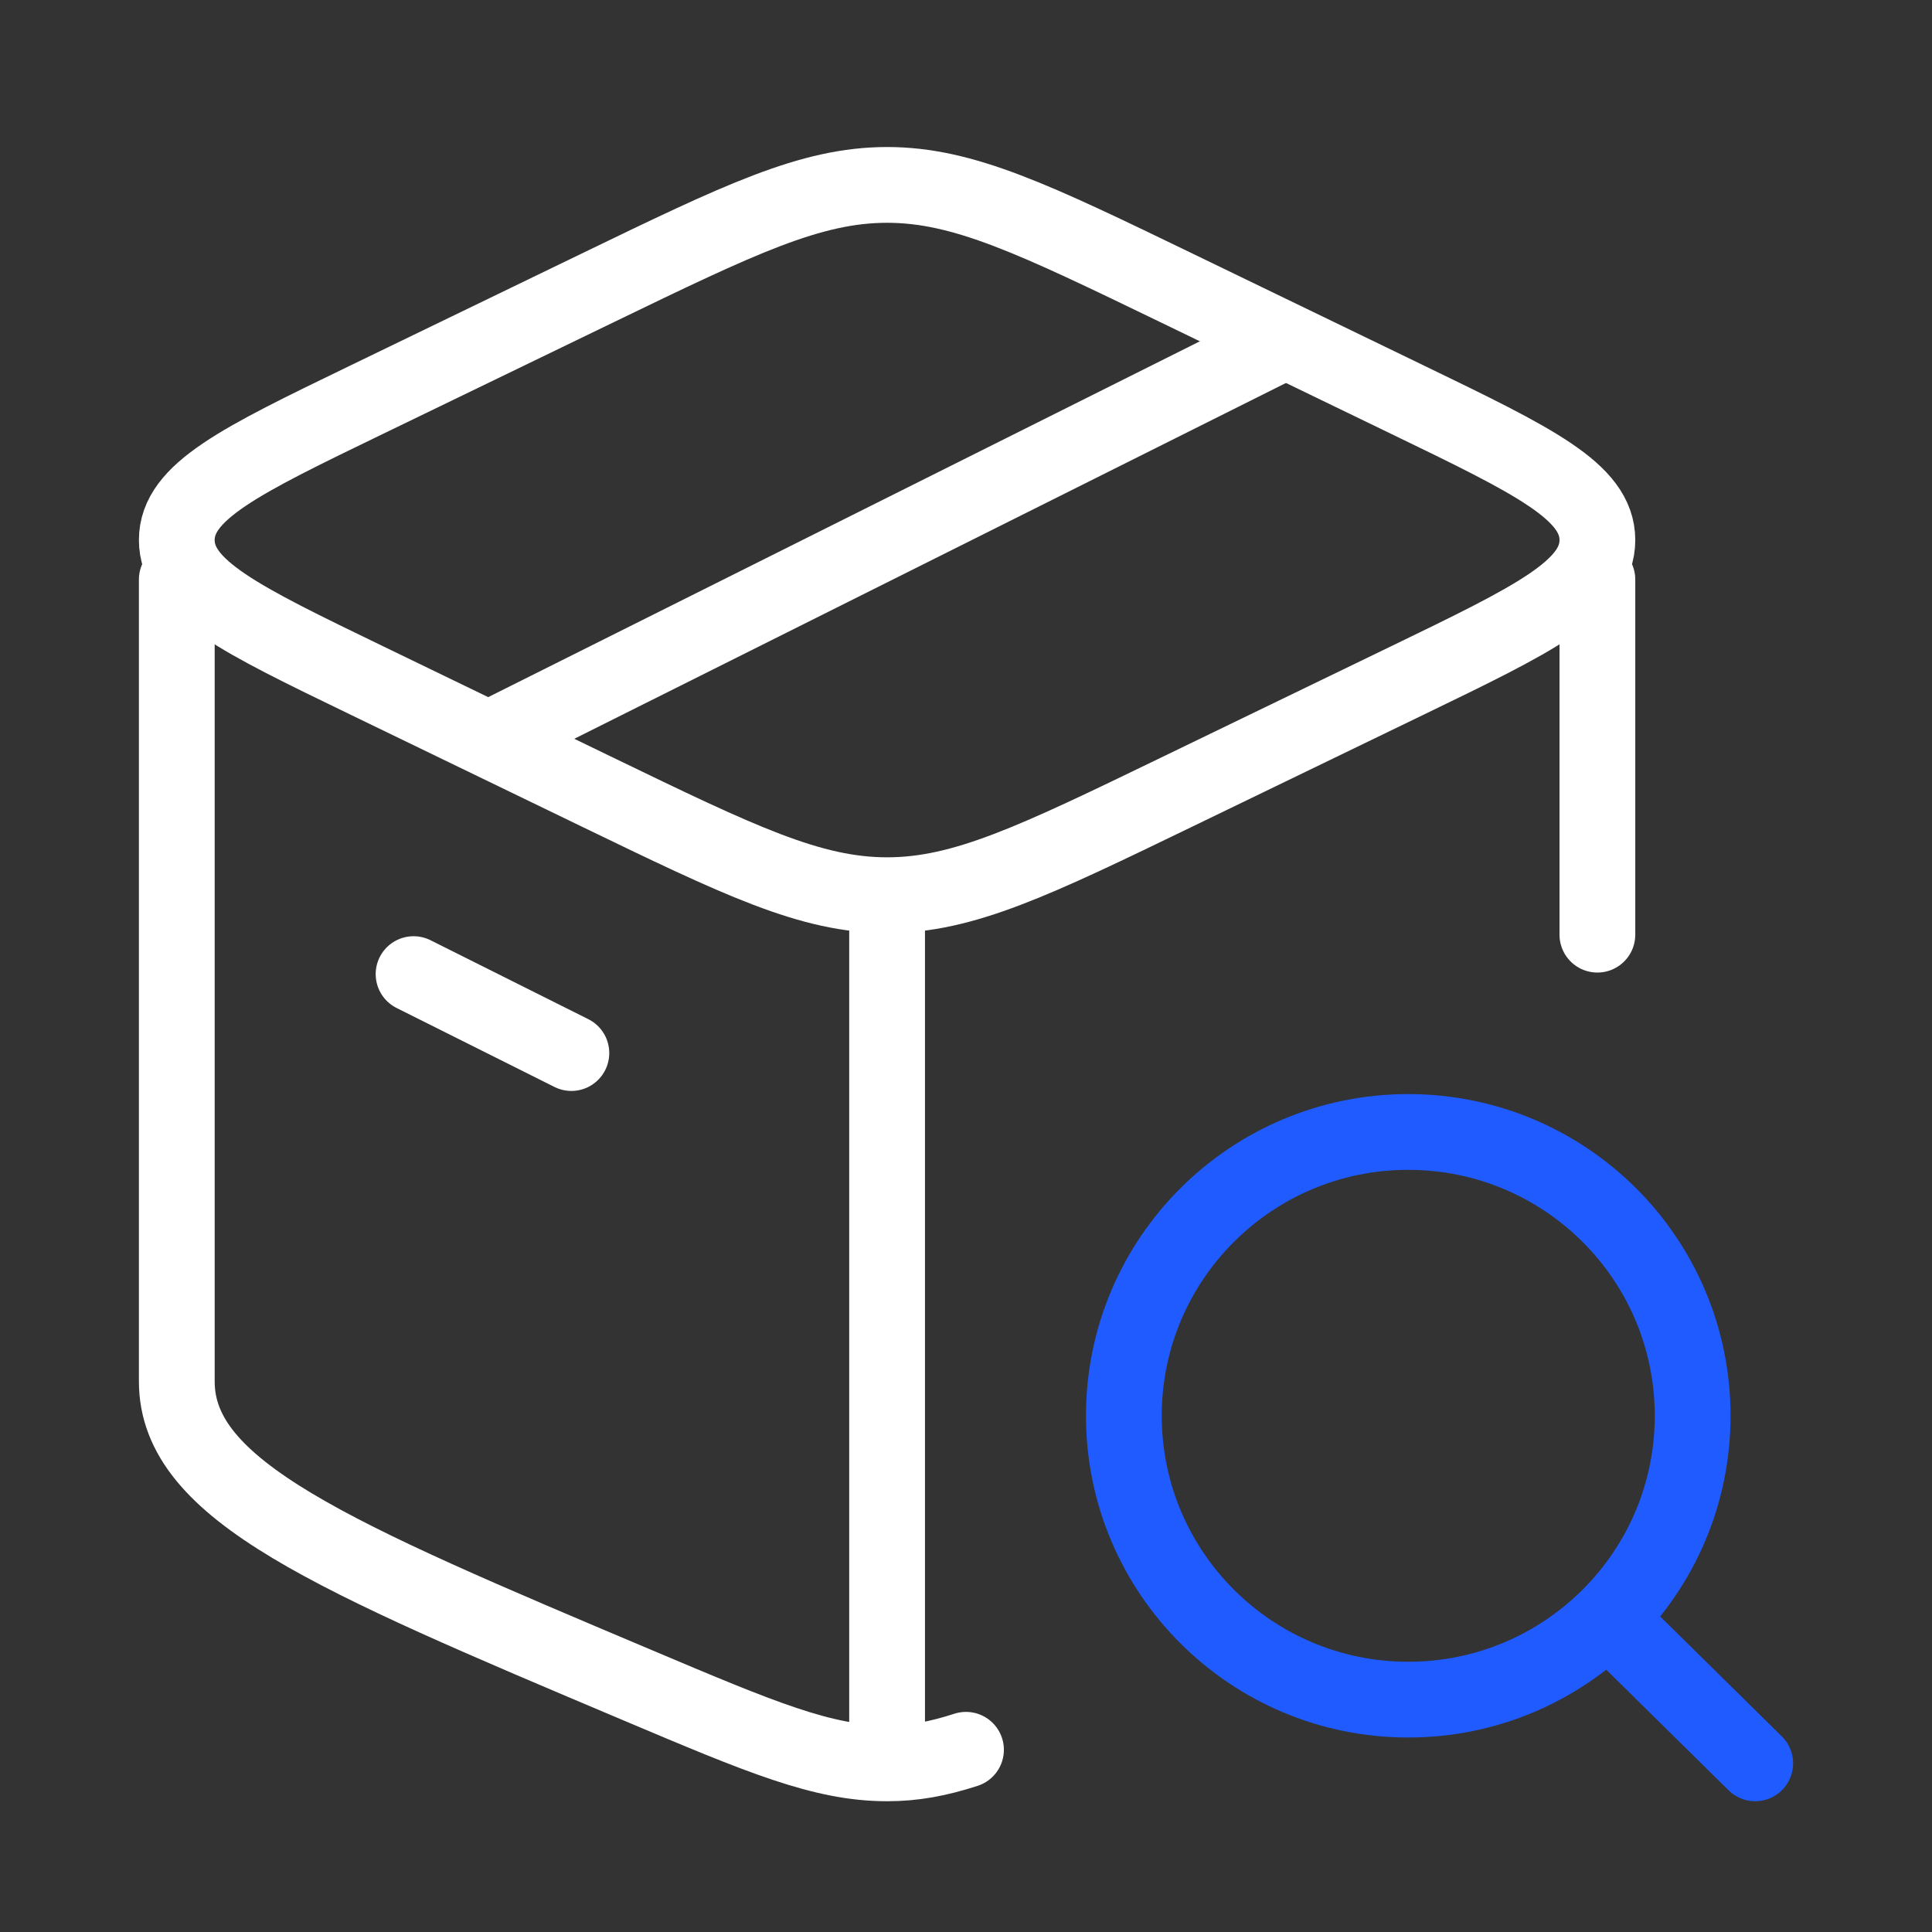 <svg width="51" height="51" viewBox="0 0 51 51" fill="none" xmlns="http://www.w3.org/2000/svg">
<rect x="0" y="0" width="51" height="51" fill="#333333" stroke="none"/>
<path d="M23.417 46.548C21.712 46.548 20.084 45.86 16.827 44.484C8.72 41.06 4.667 39.347 4.667 36.467C4.667 35.661 4.667 21.682 4.667 15.298M23.417 46.548V24.37M23.417 46.548C24.126 46.548 24.763 46.429 25.5 46.19M42.167 15.298V24.673" stroke="white" stroke-width="2" stroke-linecap="round" stroke-linejoin="round"/>
<path d="M15.762 20.905L9.677 17.96C6.337 16.344 4.667 15.536 4.667 14.256C4.667 12.976 6.337 12.168 9.677 10.552L15.762 7.607C19.518 5.79 21.396 4.881 23.417 4.881C25.437 4.881 27.315 5.79 31.071 7.607L37.157 10.552C40.497 12.168 42.167 12.976 42.167 14.256C42.167 15.536 40.497 16.344 37.157 17.96L31.071 20.905C27.315 22.722 25.437 23.631 23.417 23.631C21.396 23.631 19.518 22.722 15.762 20.905Z" stroke="white" stroke-width="2" stroke-linecap="round" stroke-linejoin="round"/>
<path d="M10.917 25.714L15.083 27.798" stroke="white" stroke-width="2" stroke-linecap="round" stroke-linejoin="round"/>
<path d="M33.833 9.048L13 19.464" stroke="white" stroke-width="2" stroke-linecap="round" stroke-linejoin="round"/>
<path d="M42.442 42.712L46.333 46.548M44.682 37.373C44.682 41.511 41.321 44.866 37.174 44.866C33.028 44.866 29.667 41.511 29.667 37.373C29.667 33.236 33.028 29.881 37.174 29.881C41.321 29.881 44.682 33.236 44.682 37.373Z" stroke="#1F5BFF" stroke-width="2" stroke-linecap="round"/>
</svg>
